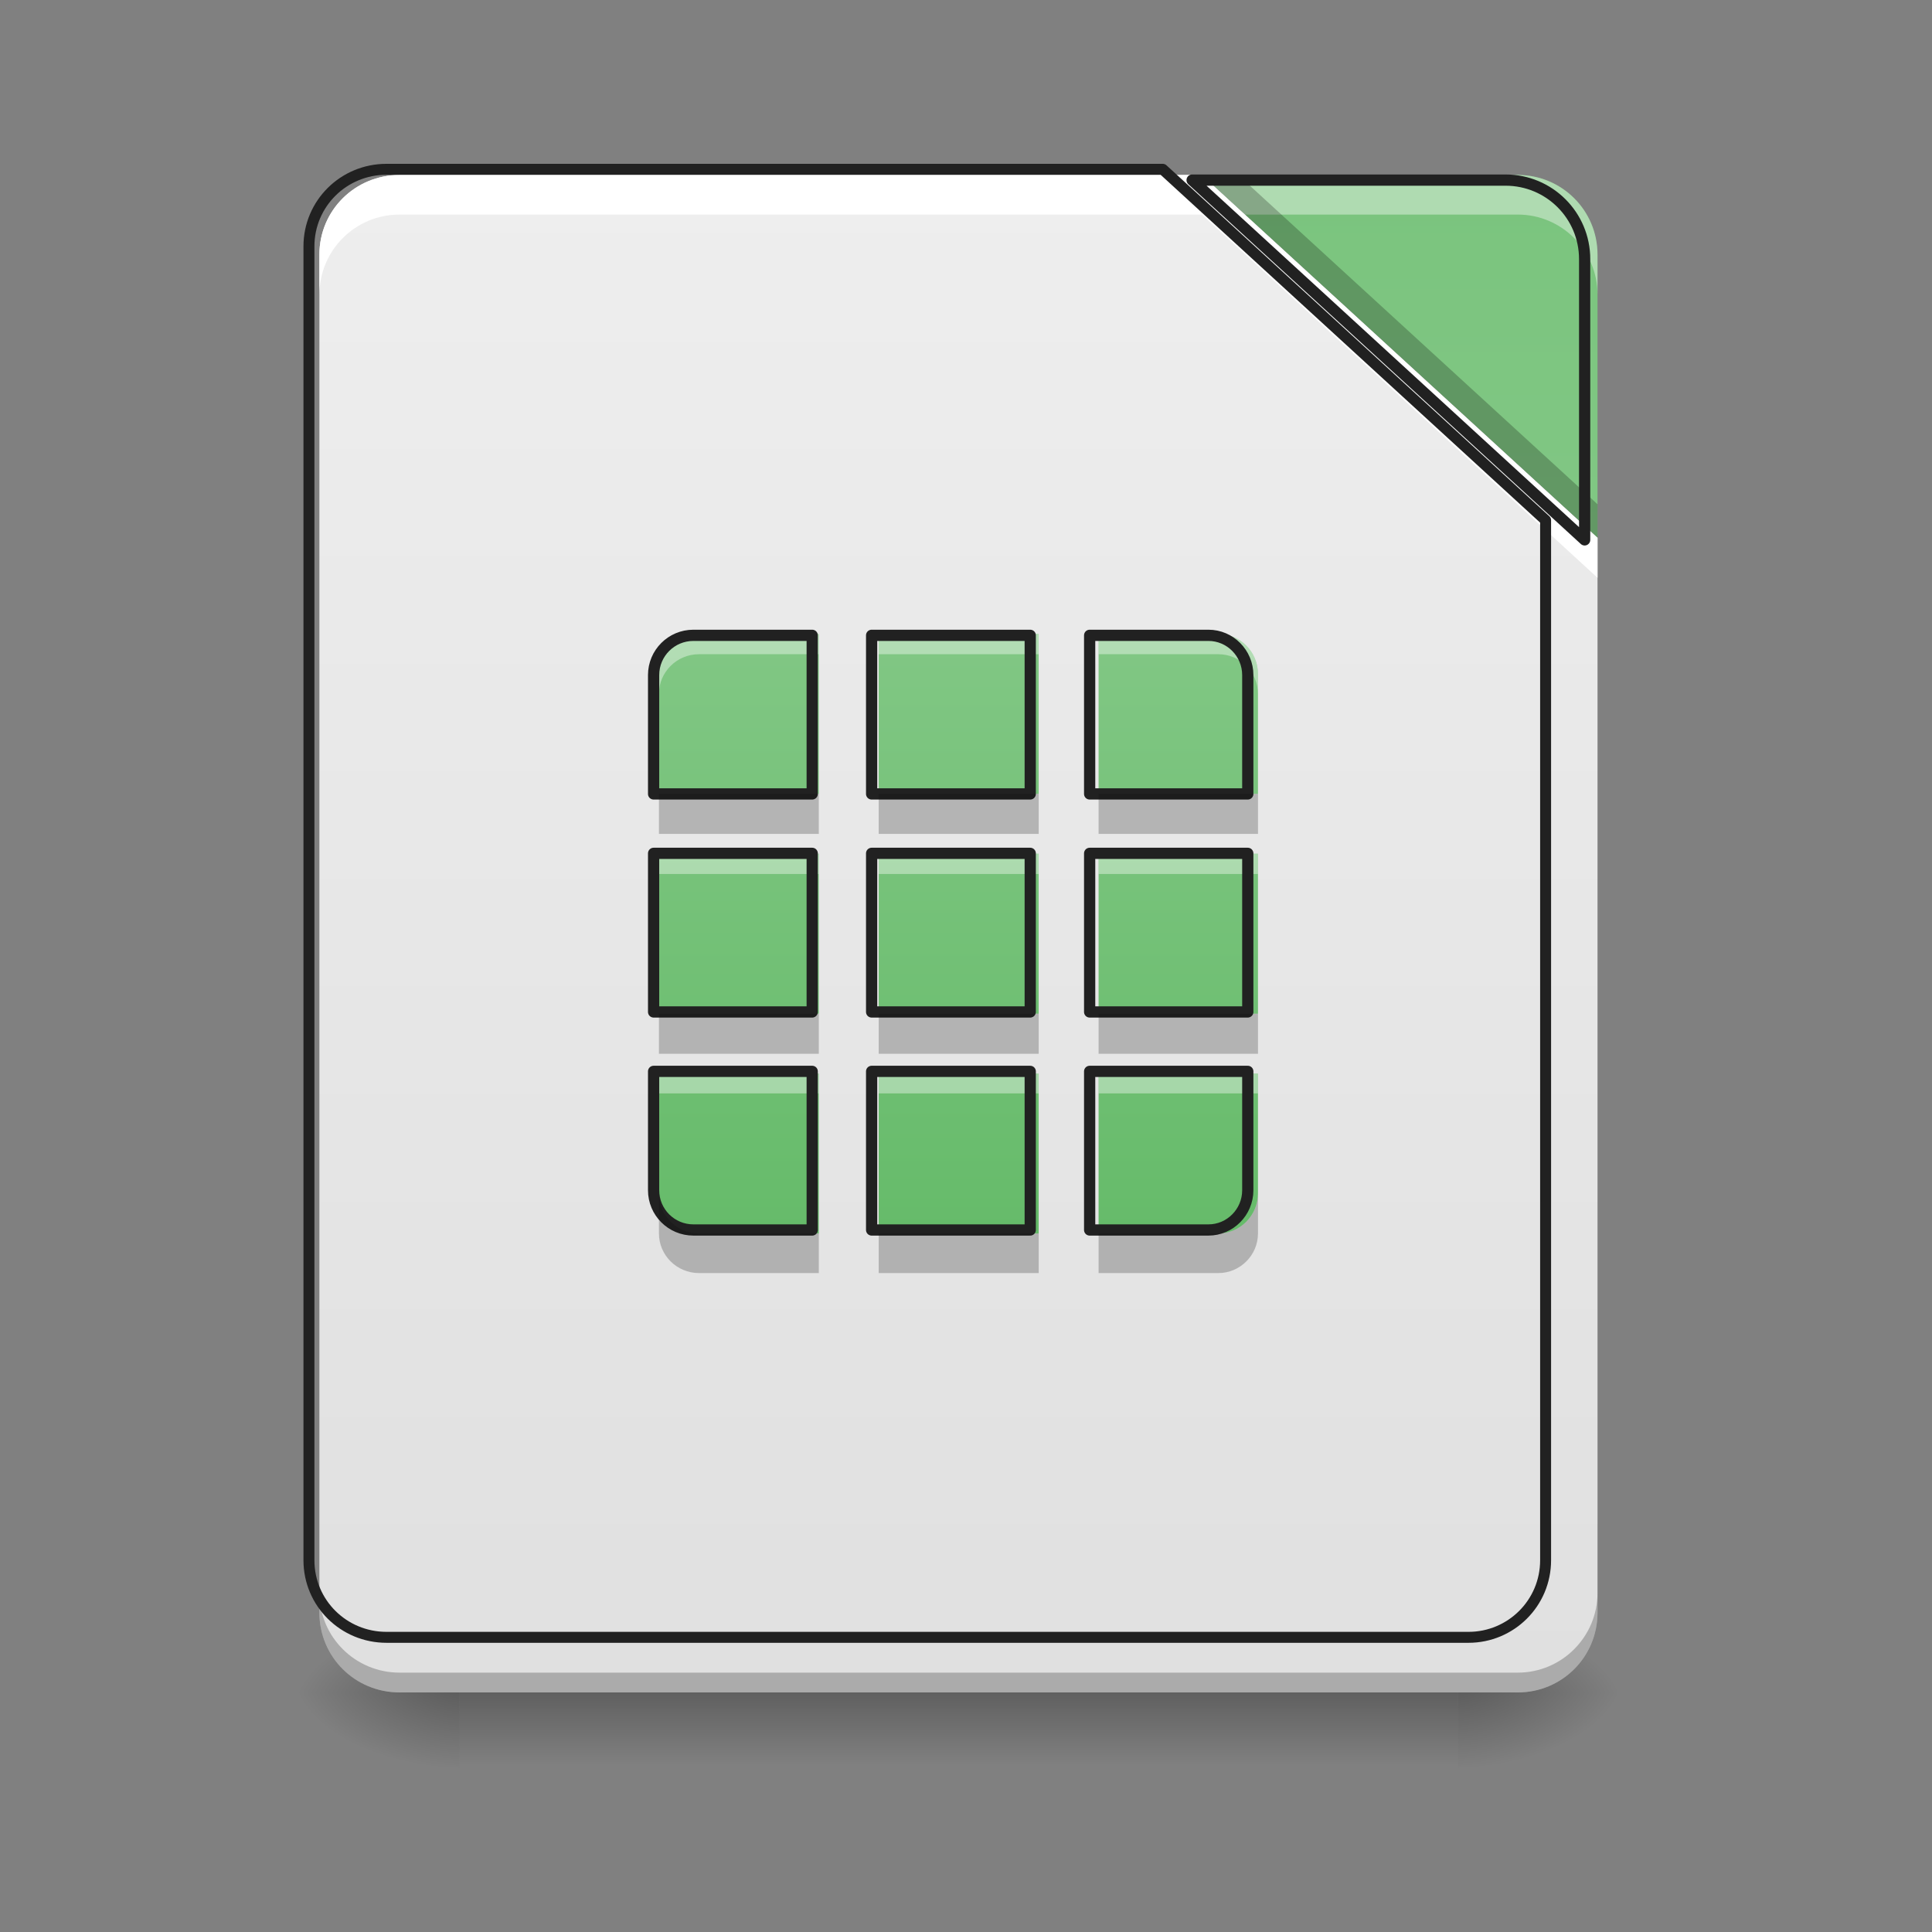 <?xml version="1.0" encoding="UTF-8"?>
<svg xmlns="http://www.w3.org/2000/svg" xmlns:xlink="http://www.w3.org/1999/xlink" width="16px" height="16px" viewBox="0 0 16 16" version="1.1">
<rect x="0" y="0" width="16" height="16" fill="#808080" stroke="none"/>
<defs>
<linearGradient id="linear0" gradientUnits="userSpaceOnUse" x1="254" y1="233.5" x2="254" y2="254.667" gradientTransform="matrix(0.037,0,0,0.031,-1.315,6.719)">
<stop offset="0" style="stop-color:rgb(0%,0%,0%);stop-opacity:0.275;"/>
<stop offset="1" style="stop-color:rgb(0%,0%,0%);stop-opacity:0;"/>
</linearGradient>
<radialGradient id="radial0" gradientUnits="userSpaceOnUse" cx="450.909" cy="189.579" fx="450.909" fy="189.579" r="21.167" gradientTransform="matrix(0,-0.039,-0.07,-0,25.238,31.798)">
<stop offset="0" style="stop-color:rgb(0%,0%,0%);stop-opacity:0.314;"/>
<stop offset="0.222" style="stop-color:rgb(0%,0%,0%);stop-opacity:0.275;"/>
<stop offset="1" style="stop-color:rgb(0%,0%,0%);stop-opacity:0;"/>
</radialGradient>
<radialGradient id="radial1" gradientUnits="userSpaceOnUse" cx="450.909" cy="189.579" fx="450.909" fy="189.579" r="21.167" gradientTransform="matrix(-0,0.039,0.07,0,-9.362,-3.764)">
<stop offset="0" style="stop-color:rgb(0%,0%,0%);stop-opacity:0.314;"/>
<stop offset="0.222" style="stop-color:rgb(0%,0%,0%);stop-opacity:0.275;"/>
<stop offset="1" style="stop-color:rgb(0%,0%,0%);stop-opacity:0;"/>
</radialGradient>
<radialGradient id="radial2" gradientUnits="userSpaceOnUse" cx="450.909" cy="189.579" fx="450.909" fy="189.579" r="21.167" gradientTransform="matrix(-0,-0.039,0.07,-0,-9.362,31.798)">
<stop offset="0" style="stop-color:rgb(0%,0%,0%);stop-opacity:0.314;"/>
<stop offset="0.222" style="stop-color:rgb(0%,0%,0%);stop-opacity:0.275;"/>
<stop offset="1" style="stop-color:rgb(0%,0%,0%);stop-opacity:0;"/>
</radialGradient>
<radialGradient id="radial3" gradientUnits="userSpaceOnUse" cx="450.909" cy="189.579" fx="450.909" fy="189.579" r="21.167" gradientTransform="matrix(0,0.039,-0.07,0,25.238,-3.764)">
<stop offset="0" style="stop-color:rgb(0%,0%,0%);stop-opacity:0.314;"/>
<stop offset="0.222" style="stop-color:rgb(0%,0%,0%);stop-opacity:0.275;"/>
<stop offset="1" style="stop-color:rgb(0%,0%,0%);stop-opacity:0;"/>
</radialGradient>
<linearGradient id="linear1" gradientUnits="userSpaceOnUse" x1="254" y1="233.5" x2="254" y2="-168.667" gradientTransform="matrix(0.031,0,0,0.031,0,6.719)">
<stop offset="0" style="stop-color:rgb(87.843%,87.843%,87.843%);stop-opacity:1;"/>
<stop offset="1" style="stop-color:rgb(93.333%,93.333%,93.333%);stop-opacity:1;"/>
</linearGradient>
<linearGradient id="linear2" gradientUnits="userSpaceOnUse" x1="413.712" y1="-474.702" x2="413.712" y2="-72.535" gradientTransform="matrix(0.031,0,0,0.031,0,6.719)">
<stop offset="0" style="stop-color:rgb(40%,73.333%,41.569%);stop-opacity:1;"/>
<stop offset="1" style="stop-color:rgb(50.588%,78.039%,51.765%);stop-opacity:1;"/>
</linearGradient>
<linearGradient id="linear3" gradientUnits="userSpaceOnUse" x1="248.708" y1="101.208" x2="248.708" y2="-46.958" gradientTransform="matrix(0.031,0,0,0.031,0.165,6.719)">
<stop offset="0" style="stop-color:rgb(40%,73.333%,41.569%);stop-opacity:1;"/>
<stop offset="1" style="stop-color:rgb(50.588%,78.039%,51.765%);stop-opacity:1;"/>
</linearGradient>
<linearGradient id="linear4" gradientUnits="userSpaceOnUse" x1="195.792" y1="101.208" x2="195.792" y2="-46.958" gradientTransform="matrix(0.031,0,0,0.031,0,6.719)">
<stop offset="0" style="stop-color:rgb(40%,73.333%,41.569%);stop-opacity:1;"/>
<stop offset="1" style="stop-color:rgb(50.588%,78.039%,51.765%);stop-opacity:1;"/>
</linearGradient>
<linearGradient id="linear5" gradientUnits="userSpaceOnUse" x1="301.625" y1="101.208" x2="301.625" y2="-46.958" gradientTransform="matrix(0.031,0,0,0.031,0.331,6.719)">
<stop offset="0" style="stop-color:rgb(40%,73.333%,41.569%);stop-opacity:1;"/>
<stop offset="1" style="stop-color:rgb(50.588%,78.039%,51.765%);stop-opacity:1;"/>
</linearGradient>
<linearGradient id="linear6" gradientUnits="userSpaceOnUse" x1="248.708" y1="-101.208" x2="248.708" y2="46.958" gradientTransform="matrix(0.031,0,0,-0.031,0.165,7.05)">
<stop offset="0" style="stop-color:rgb(40%,73.333%,41.569%);stop-opacity:1;"/>
<stop offset="1" style="stop-color:rgb(50.588%,78.039%,51.765%);stop-opacity:1;"/>
</linearGradient>
<linearGradient id="linear7" gradientUnits="userSpaceOnUse" x1="195.792" y1="101.208" x2="195.792" y2="-46.958" gradientTransform="matrix(0.031,0,0,0.031,0,7.05)">
<stop offset="0" style="stop-color:rgb(40%,73.333%,41.569%);stop-opacity:1;"/>
<stop offset="1" style="stop-color:rgb(50.588%,78.039%,51.765%);stop-opacity:1;"/>
</linearGradient>
<linearGradient id="linear8" gradientUnits="userSpaceOnUse" x1="301.625" y1="101.208" x2="301.625" y2="-46.958" gradientTransform="matrix(0.031,0,0,0.031,0.331,7.05)">
<stop offset="0" style="stop-color:rgb(40%,73.333%,41.569%);stop-opacity:1;"/>
<stop offset="1" style="stop-color:rgb(50.588%,78.039%,51.765%);stop-opacity:1;"/>
</linearGradient>
<linearGradient id="linear9" gradientUnits="userSpaceOnUse" x1="248.708" y1="101.208" x2="248.708" y2="-46.958" gradientTransform="matrix(0.031,0,0,0.031,0.165,6.885)">
<stop offset="0" style="stop-color:rgb(40%,73.333%,41.569%);stop-opacity:1;"/>
<stop offset="1" style="stop-color:rgb(50.588%,78.039%,51.765%);stop-opacity:1;"/>
</linearGradient>
<linearGradient id="linear10" gradientUnits="userSpaceOnUse" x1="301.625" y1="101.208" x2="301.625" y2="-46.958" gradientTransform="matrix(0.031,0,0,0.031,0.331,6.885)">
<stop offset="0" style="stop-color:rgb(40%,73.333%,41.569%);stop-opacity:1;"/>
<stop offset="1" style="stop-color:rgb(50.588%,78.039%,51.765%);stop-opacity:1;"/>
</linearGradient>
<linearGradient id="linear11" gradientUnits="userSpaceOnUse" x1="195.792" y1="101.208" x2="195.792" y2="-46.958" gradientTransform="matrix(0.031,0,0,0.031,0,6.885)">
<stop offset="0" style="stop-color:rgb(40%,73.333%,41.569%);stop-opacity:1;"/>
<stop offset="1" style="stop-color:rgb(50.588%,78.039%,51.765%);stop-opacity:1;"/>
</linearGradient>
</defs>
<g id="surface1">
<path style=" stroke:none;fill-rule:nonzero;fill:url(#linear0);" d="M 3.805 14.016 L 12.074 14.016 L 12.074 14.68 L 3.805 14.68 Z M 3.805 14.016 "/>
<path style=" stroke:none;fill-rule:nonzero;fill:url(#radial0);" d="M 12.074 14.016 L 13.395 14.016 L 13.395 13.355 L 12.074 13.355 Z M 12.074 14.016 "/>
<path style=" stroke:none;fill-rule:nonzero;fill:url(#radial1);" d="M 3.805 14.016 L 2.48 14.016 L 2.48 14.68 L 3.805 14.68 Z M 3.805 14.016 "/>
<path style=" stroke:none;fill-rule:nonzero;fill:url(#radial2);" d="M 3.805 14.016 L 2.48 14.016 L 2.48 13.355 L 3.805 13.355 Z M 3.805 14.016 "/>
<path style=" stroke:none;fill-rule:nonzero;fill:url(#radial3);" d="M 12.074 14.016 L 13.395 14.016 L 13.395 14.68 L 12.074 14.68 Z M 12.074 14.016 "/>
<path style=" stroke:none;fill-rule:nonzero;fill:url(#linear1);" d="M 9.953 1.449 L 3.309 1.449 C 2.941 1.449 2.645 1.742 2.645 2.109 L 2.645 13.355 C 2.645 13.723 2.941 14.016 3.309 14.016 L 12.57 14.016 C 12.934 14.016 13.23 13.723 13.23 13.355 L 13.23 4.453 Z M 9.953 1.449 "/>
<path style=" stroke:none;fill-rule:nonzero;fill:url(#linear2);" d="M 9.953 1.449 L 13.23 4.453 L 13.23 2.109 C 13.23 1.742 12.934 1.449 12.57 1.449 Z M 9.953 1.449 "/>
<path style=" stroke:none;fill-rule:nonzero;fill:rgb(0%,0%,0%);fill-opacity:0.235;" d="M 2.645 13.191 L 2.645 13.355 C 2.645 13.723 2.941 14.016 3.309 14.016 L 12.57 14.016 C 12.934 14.016 13.23 13.723 13.23 13.355 L 13.23 13.191 C 13.23 13.555 12.934 13.852 12.57 13.852 L 3.309 13.852 C 2.941 13.852 2.645 13.555 2.645 13.191 Z M 2.645 13.191 "/>
<path style=" stroke:none;fill-rule:nonzero;fill:rgb(100%,100%,100%);fill-opacity:1;" d="M 3.309 1.449 C 2.941 1.449 2.645 1.742 2.645 2.109 L 2.645 2.441 C 2.645 2.074 2.941 1.777 3.309 1.777 L 9.953 1.777 L 13.23 4.785 L 13.23 4.453 L 9.953 1.449 Z M 3.309 1.449 "/>
<path style=" stroke:none;fill-rule:nonzero;fill:rgb(100%,100%,100%);fill-opacity:0.392;" d="M 9.953 1.449 L 10.312 1.777 L 12.57 1.777 C 12.934 1.777 13.23 2.074 13.23 2.441 L 13.23 2.109 C 13.23 1.742 12.934 1.449 12.57 1.449 Z M 9.953 1.449 "/>
<path style=" stroke:none;fill-rule:nonzero;fill:rgb(0%,0%,0%);fill-opacity:0.235;" d="M 9.953 1.449 L 13.23 4.453 L 13.23 4.176 L 10.254 1.449 Z M 9.953 1.449 "/>
<path style="fill:none;stroke-width:11.339;stroke-linecap:round;stroke-linejoin:round;stroke:rgb(12.941%,12.941%,12.941%);stroke-opacity:1;stroke-miterlimit:4;" d="M 1203.665 175.259 L 400.119 175.259 C 355.714 175.259 319.812 210.689 319.812 255.094 L 319.812 1615.121 C 319.812 1659.527 355.714 1694.956 400.119 1694.956 L 1520.17 1694.956 C 1564.103 1694.956 1600.005 1659.527 1600.005 1615.121 L 1600.005 538.531 Z M 1203.665 175.259 " transform="matrix(0.008,0,0,0.008,0,0)"/>
<path style="fill:none;stroke-width:3;stroke-linecap:round;stroke-linejoin:round;stroke:rgb(12.941%,12.941%,12.941%);stroke-opacity:1;stroke-miterlimit:4;" d="M 318.47 -168.629 L 423.335 -72.514 L 423.335 -147.506 C 423.335 -159.255 413.835 -168.629 402.212 -168.629 Z M 318.47 -168.629 " transform="matrix(0.031,0,0,0.031,0,6.719)"/>
<path style=" stroke:none;fill-rule:nonzero;fill:url(#linear3);" d="M 7.277 5.25 L 8.602 5.25 L 8.602 6.574 L 7.277 6.574 Z M 7.277 5.25 "/>
<path style=" stroke:none;fill-rule:nonzero;fill:url(#linear4);" d="M 5.789 5.25 C 5.605 5.25 5.457 5.398 5.457 5.582 L 5.457 6.574 L 6.781 6.574 L 6.781 5.25 Z M 5.789 5.25 "/>
<path style=" stroke:none;fill-rule:nonzero;fill:url(#linear5);" d="M 10.09 5.25 C 10.27 5.25 10.418 5.398 10.418 5.582 L 10.418 6.574 L 9.098 6.574 L 9.098 5.25 Z M 10.09 5.25 "/>
<path style=" stroke:none;fill-rule:nonzero;fill:url(#linear6);" d="M 7.277 10.215 L 8.602 10.215 L 8.602 8.891 L 7.277 8.891 Z M 7.277 10.215 "/>
<path style=" stroke:none;fill-rule:nonzero;fill:url(#linear7);" d="M 5.789 10.215 C 5.605 10.215 5.457 10.066 5.457 9.883 L 5.457 8.891 L 6.781 8.891 L 6.781 10.215 Z M 5.789 10.215 "/>
<path style=" stroke:none;fill-rule:nonzero;fill:url(#linear8);" d="M 10.09 10.215 C 10.27 10.215 10.418 10.066 10.418 9.883 L 10.418 8.891 L 9.098 8.891 L 9.098 10.215 Z M 10.09 10.215 "/>
<path style=" stroke:none;fill-rule:nonzero;fill:url(#linear9);" d="M 7.277 7.07 L 8.602 7.07 L 8.602 8.395 L 7.277 8.395 Z M 7.277 7.07 "/>
<path style=" stroke:none;fill-rule:nonzero;fill:url(#linear10);" d="M 9.098 7.07 L 10.418 7.07 L 10.418 8.395 L 9.098 8.395 Z M 9.098 7.07 "/>
<path style=" stroke:none;fill-rule:nonzero;fill:url(#linear11);" d="M 5.457 7.07 L 6.781 7.07 L 6.781 8.395 L 5.457 8.395 Z M 5.457 7.07 "/>
<path style=" stroke:none;fill-rule:nonzero;fill:rgb(100%,100%,100%);fill-opacity:0.392;" d="M 7.277 5.25 L 7.277 5.418 L 8.602 5.418 L 8.602 5.25 Z M 7.277 5.25 "/>
<path style=" stroke:none;fill-rule:nonzero;fill:rgb(100%,100%,100%);fill-opacity:0.392;" d="M 5.789 5.25 C 5.605 5.25 5.457 5.398 5.457 5.582 L 5.457 5.746 C 5.457 5.566 5.605 5.418 5.789 5.418 L 6.781 5.418 L 6.781 5.25 Z M 5.789 5.25 "/>
<path style=" stroke:none;fill-rule:nonzero;fill:rgb(100%,100%,100%);fill-opacity:0.392;" d="M 9.098 5.25 L 9.098 5.418 L 10.09 5.418 C 10.27 5.418 10.418 5.566 10.418 5.746 L 10.418 5.582 C 10.418 5.398 10.27 5.25 10.09 5.25 Z M 9.098 5.25 "/>
<path style=" stroke:none;fill-rule:nonzero;fill:rgb(100%,100%,100%);fill-opacity:0.392;" d="M 7.277 8.891 L 7.277 9.055 L 8.602 9.055 L 8.602 8.891 Z M 7.277 8.891 "/>
<path style=" stroke:none;fill-rule:nonzero;fill:rgb(100%,100%,100%);fill-opacity:0.392;" d="M 5.457 8.891 L 5.457 9.055 L 6.781 9.055 L 6.781 8.891 Z M 5.457 8.891 "/>
<path style=" stroke:none;fill-rule:nonzero;fill:rgb(100%,100%,100%);fill-opacity:0.392;" d="M 9.098 8.891 L 9.098 9.055 L 10.418 9.055 L 10.418 8.891 Z M 9.098 8.891 "/>
<path style=" stroke:none;fill-rule:nonzero;fill:rgb(100%,100%,100%);fill-opacity:0.392;" d="M 7.277 7.07 L 7.277 7.238 L 8.602 7.238 L 8.602 7.07 Z M 7.277 7.07 "/>
<path style=" stroke:none;fill-rule:nonzero;fill:rgb(100%,100%,100%);fill-opacity:0.392;" d="M 9.098 7.07 L 9.098 7.238 L 10.418 7.238 L 10.418 7.07 Z M 9.098 7.07 "/>
<path style=" stroke:none;fill-rule:nonzero;fill:rgb(100%,100%,100%);fill-opacity:0.392;" d="M 5.457 7.07 L 5.457 7.238 L 6.781 7.238 L 6.781 7.07 Z M 5.457 7.07 "/>
<path style="fill:none;stroke-width:3;stroke-linecap:round;stroke-linejoin:round;stroke:rgb(12.941%,12.941%,12.941%);stroke-opacity:1;stroke-miterlimit:4;" d="M 232.853 -47.016 L 275.224 -47.016 L 275.224 -4.645 L 232.853 -4.645 Z M 232.853 -47.016 " transform="matrix(0.031,0,0,0.031,0,6.719)"/>
<path style="fill:none;stroke-width:3;stroke-linecap:round;stroke-linejoin:round;stroke:rgb(12.941%,12.941%,12.941%);stroke-opacity:1;stroke-miterlimit:4;" d="M 185.232 -47.016 C 179.358 -47.016 174.608 -42.266 174.608 -36.392 L 174.608 -4.645 L 216.979 -4.645 L 216.979 -47.016 Z M 185.232 -47.016 " transform="matrix(0.031,0,0,0.031,0,6.719)"/>
<path style="fill:none;stroke-width:3;stroke-linecap:round;stroke-linejoin:round;stroke:rgb(12.941%,12.941%,12.941%);stroke-opacity:1;stroke-miterlimit:4;" d="M 322.844 -47.016 C 328.594 -47.016 333.343 -42.266 333.343 -36.392 L 333.343 -4.645 L 291.097 -4.645 L 291.097 -47.016 Z M 322.844 -47.016 " transform="matrix(0.031,0,0,0.031,0,6.719)"/>
<path style="fill:none;stroke-width:3;stroke-linecap:round;stroke-linejoin:round;stroke:rgb(12.941%,12.941%,12.941%);stroke-opacity:1;stroke-miterlimit:4;" d="M 232.853 -111.844 L 275.224 -111.844 L 275.224 -69.473 L 232.853 -69.473 Z M 232.853 -111.844 " transform="matrix(0.031,0,0,-0.031,0,6.719)"/>
<path style="fill:none;stroke-width:3;stroke-linecap:round;stroke-linejoin:round;stroke:rgb(12.941%,12.941%,12.941%);stroke-opacity:1;stroke-miterlimit:4;" d="M 185.232 111.844 C 179.358 111.844 174.608 107.094 174.608 101.22 L 174.608 69.473 L 216.979 69.473 L 216.979 111.844 Z M 185.232 111.844 " transform="matrix(0.031,0,0,0.031,0,6.719)"/>
<path style="fill:none;stroke-width:3;stroke-linecap:round;stroke-linejoin:round;stroke:rgb(12.941%,12.941%,12.941%);stroke-opacity:1;stroke-miterlimit:4;" d="M 322.844 111.844 C 328.594 111.844 333.343 107.094 333.343 101.22 L 333.343 69.473 L 291.097 69.473 L 291.097 111.844 Z M 322.844 111.844 " transform="matrix(0.031,0,0,0.031,0,6.719)"/>
<path style="fill:none;stroke-width:3;stroke-linecap:round;stroke-linejoin:round;stroke:rgb(12.941%,12.941%,12.941%);stroke-opacity:1;stroke-miterlimit:4;" d="M 232.853 11.228 L 275.224 11.228 L 275.224 53.599 L 232.853 53.599 Z M 232.853 11.228 " transform="matrix(0.031,0,0,0.031,0,6.719)"/>
<path style="fill:none;stroke-width:3;stroke-linecap:round;stroke-linejoin:round;stroke:rgb(12.941%,12.941%,12.941%);stroke-opacity:1;stroke-miterlimit:4;" d="M 291.097 11.228 L 333.343 11.228 L 333.343 53.599 L 291.097 53.599 Z M 291.097 11.228 " transform="matrix(0.031,0,0,0.031,0,6.719)"/>
<path style="fill:none;stroke-width:3;stroke-linecap:round;stroke-linejoin:round;stroke:rgb(12.941%,12.941%,12.941%);stroke-opacity:1;stroke-miterlimit:4;" d="M 174.608 11.228 L 216.979 11.228 L 216.979 53.599 L 174.608 53.599 Z M 174.608 11.228 " transform="matrix(0.031,0,0,0.031,0,6.719)"/>
<path style=" stroke:none;fill-rule:nonzero;fill:rgb(5.49%,5.49%,5.49%);fill-opacity:0.235;" d="M 7.277 6.574 L 7.277 6.906 L 8.602 6.906 L 8.602 6.574 Z M 7.277 6.574 "/>
<path style=" stroke:none;fill-rule:nonzero;fill:rgb(5.49%,5.49%,5.49%);fill-opacity:0.235;" d="M 5.457 6.574 L 5.457 6.906 L 6.781 6.906 L 6.781 6.574 Z M 5.457 6.574 "/>
<path style=" stroke:none;fill-rule:nonzero;fill:rgb(5.49%,5.49%,5.49%);fill-opacity:0.235;" d="M 9.098 6.574 L 9.098 6.906 L 10.418 6.906 L 10.418 6.574 Z M 9.098 6.574 "/>
<path style=" stroke:none;fill-rule:nonzero;fill:rgb(5.49%,5.49%,5.49%);fill-opacity:0.235;" d="M 7.277 10.215 L 7.277 10.543 L 8.602 10.543 L 8.602 10.215 Z M 7.277 10.215 "/>
<path style=" stroke:none;fill-rule:nonzero;fill:rgb(5.49%,5.49%,5.49%);fill-opacity:0.235;" d="M 5.457 9.883 L 5.457 10.215 C 5.457 10.395 5.605 10.543 5.789 10.543 L 6.781 10.543 L 6.781 10.215 L 5.789 10.215 C 5.605 10.215 5.457 10.066 5.457 9.883 Z M 5.457 9.883 "/>
<path style=" stroke:none;fill-rule:nonzero;fill:rgb(5.49%,5.49%,5.49%);fill-opacity:0.235;" d="M 10.418 9.883 C 10.418 10.066 10.27 10.215 10.09 10.215 L 9.098 10.215 L 9.098 10.543 L 10.09 10.543 C 10.27 10.543 10.418 10.395 10.418 10.215 Z M 10.418 9.883 "/>
<path style=" stroke:none;fill-rule:nonzero;fill:rgb(5.49%,5.49%,5.49%);fill-opacity:0.235;" d="M 7.277 8.395 L 7.277 8.727 L 8.602 8.727 L 8.602 8.395 Z M 7.277 8.395 "/>
<path style=" stroke:none;fill-rule:nonzero;fill:rgb(5.49%,5.49%,5.49%);fill-opacity:0.235;" d="M 9.098 8.395 L 9.098 8.727 L 10.418 8.727 L 10.418 8.395 Z M 9.098 8.395 "/>
<path style=" stroke:none;fill-rule:nonzero;fill:rgb(5.49%,5.49%,5.49%);fill-opacity:0.235;" d="M 5.457 8.395 L 5.457 8.727 L 6.781 8.727 L 6.781 8.395 Z M 5.457 8.395 "/>
</g>
</svg>
